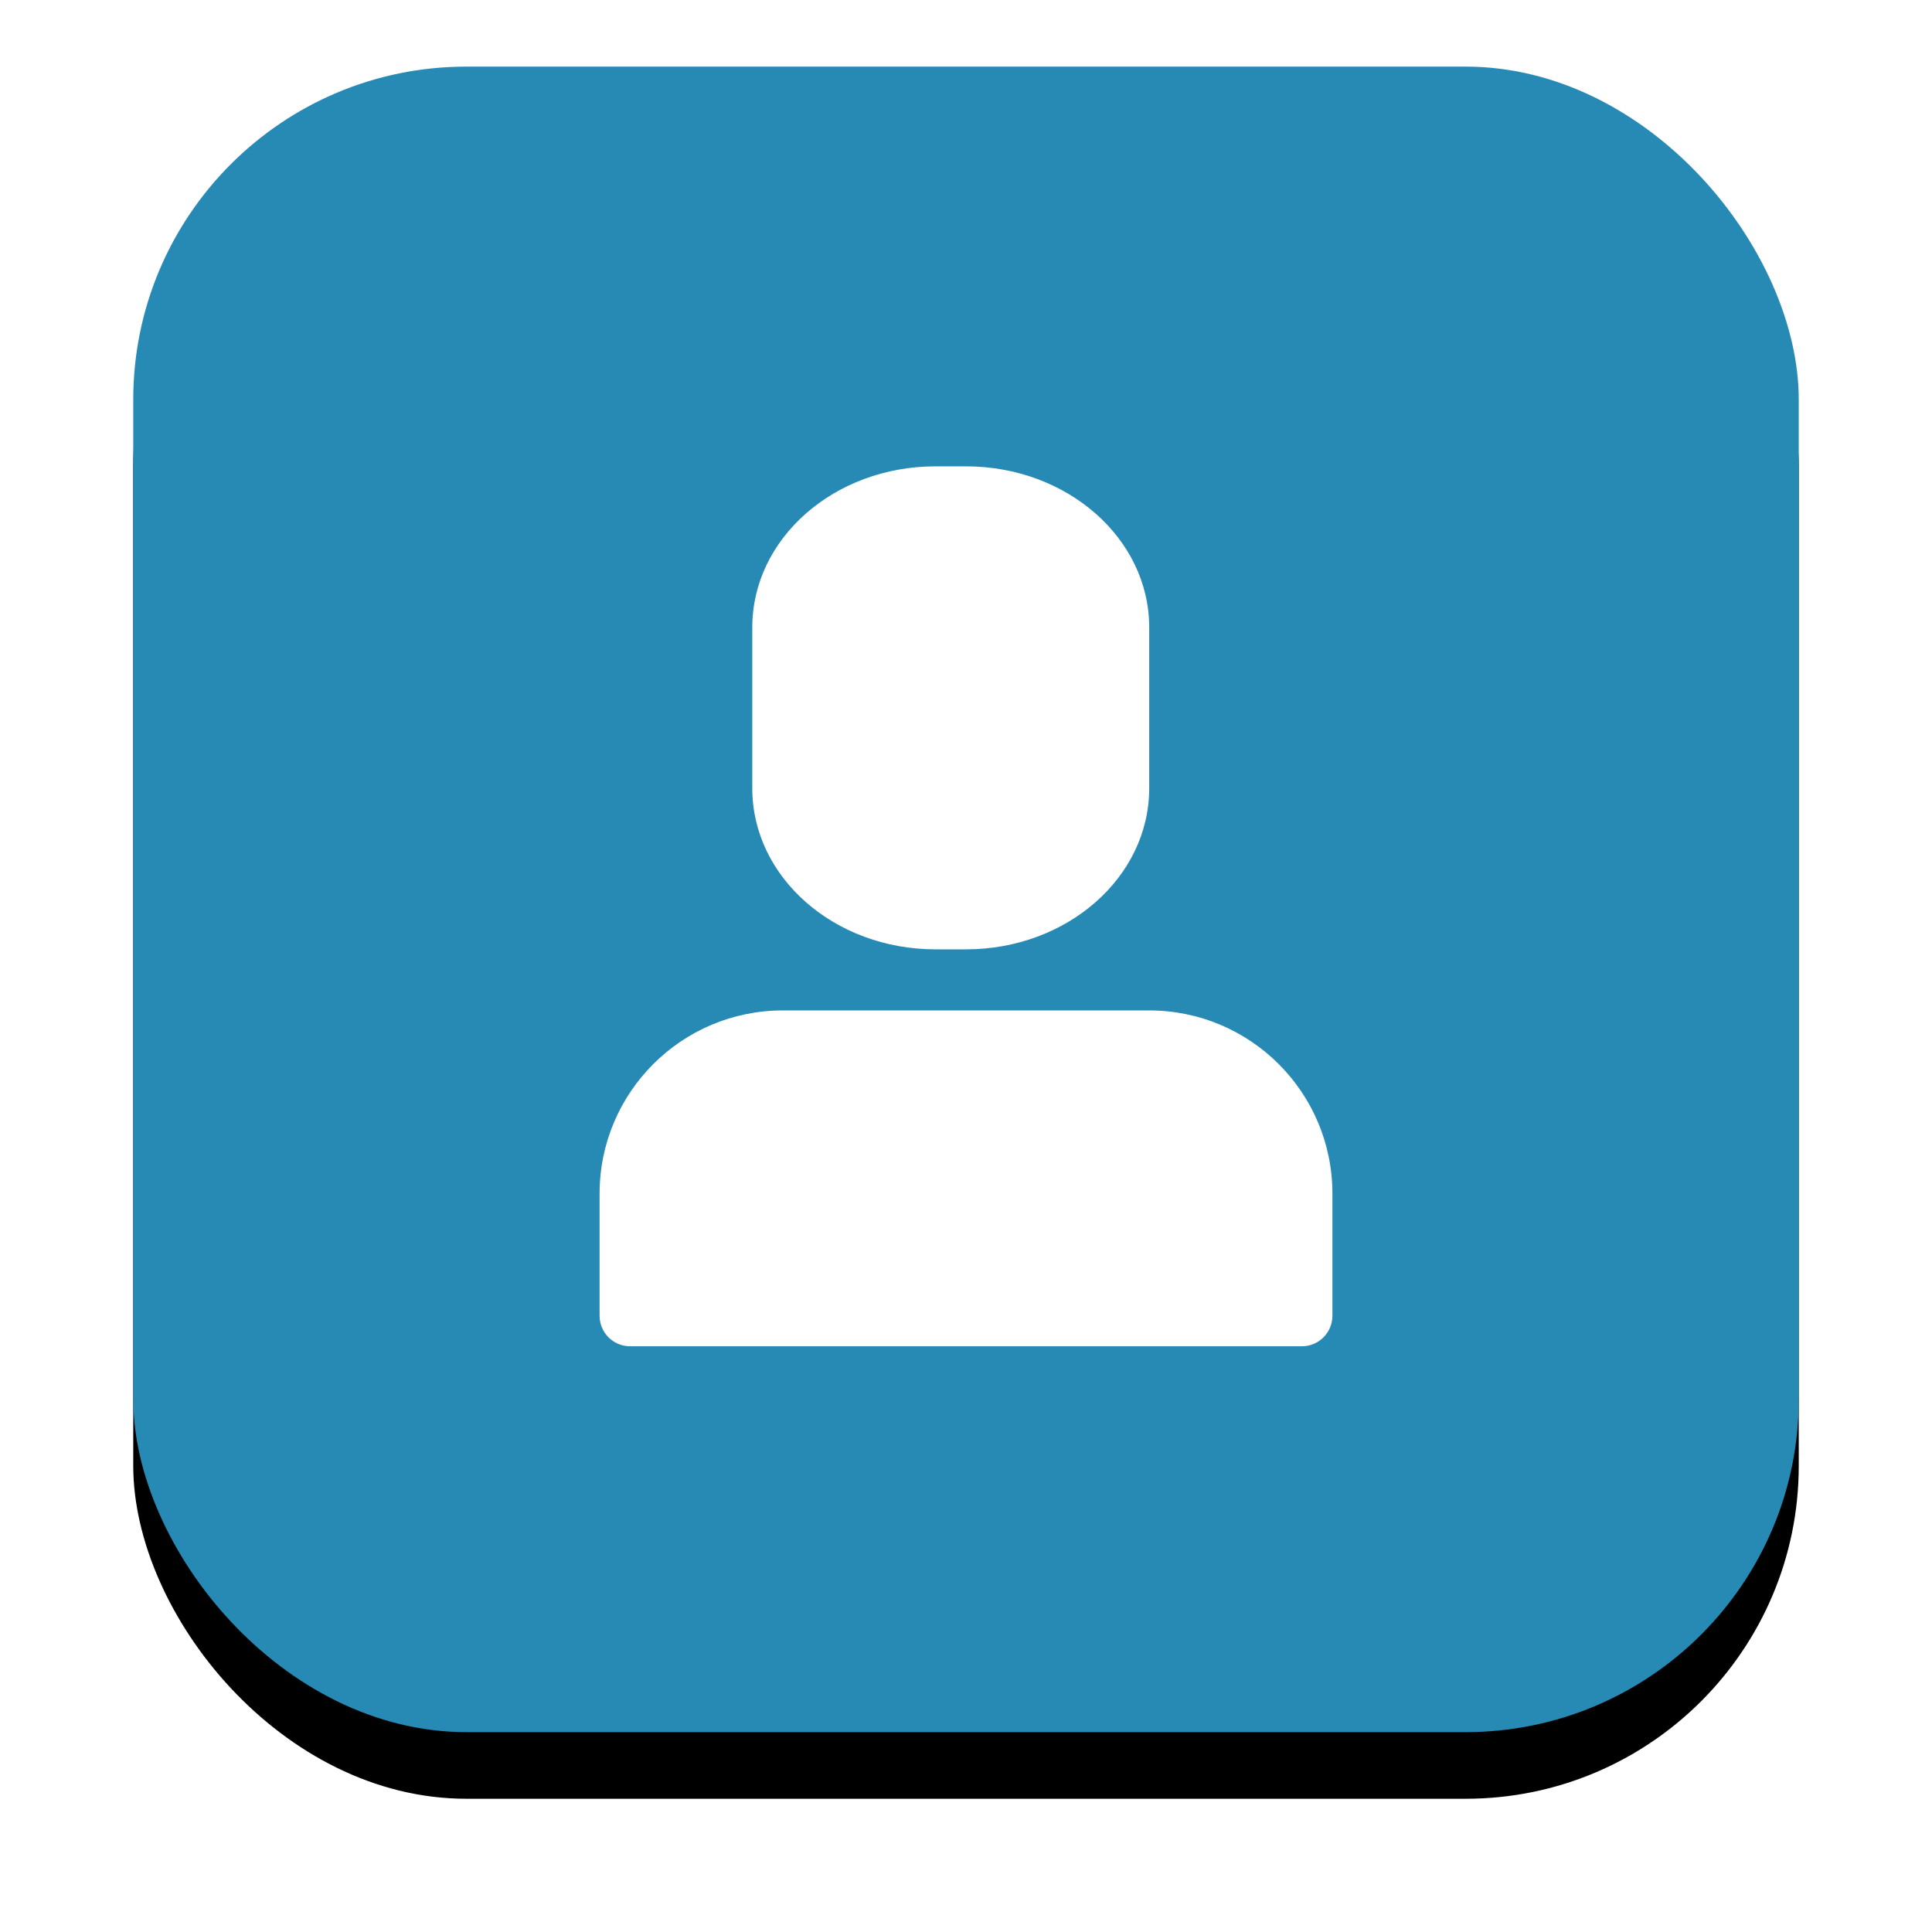 <?xml version="1.0" encoding="UTF-8"?>
<svg width="29px" height="29px" viewBox="0 0 29 29" version="1.1" xmlns="http://www.w3.org/2000/svg" xmlns:xlink="http://www.w3.org/1999/xlink">
    <!-- Generator: Sketch 50.2 (55047) - http://www.bohemiancoding.com/sketch -->
    <title>Group 8</title>
    <desc>Created with Sketch.</desc>
    <defs>
        <rect id="path-1" x="0" y="0" width="25" height="25" rx="5"></rect>
        <filter x="-14.0%" y="-10.0%" width="128.0%" height="128.0%" filterUnits="objectBoundingBox" id="filter-2">
            <feOffset dx="0" dy="1" in="SourceAlpha" result="shadowOffsetOuter1"></feOffset>
            <feGaussianBlur stdDeviation="1" in="shadowOffsetOuter1" result="shadowBlurOuter1"></feGaussianBlur>
            <feColorMatrix values="0 0 0 0 0.122   0 0 0 0 0.192   0 0 0 0 0.29  0 0 0 0.13 0" type="matrix" in="shadowBlurOuter1"></feColorMatrix>
        </filter>
    </defs>
    <g id="Page-1" stroke="none" stroke-width="1" fill="none" fill-rule="evenodd">
        <g id="⟶-More" transform="translate(-18, -283)">
            <g id="General" transform="translate(20, 200)">
                <g id="my-friends" transform="translate(0, 84)">
                    <g id="Group-8">
                        <g id="Rectangle-3">
                            <use fill="black" fill-opacity="1" filter="url(#filter-2)" xlink:href="#path-1"></use>
                            <use fill="#278AB5" fill-rule="evenodd" xlink:href="#path-1"></use>
                        </g>
                        <path d="M15.25,14.167 L9.75,14.167 C8.232,14.167 7,15.398 7,16.917 L7,18.75 C7,19.003 7.205,19.208 7.458,19.208 L17.542,19.208 C17.795,19.208 18,19.003 18,18.75 L18,16.917 C18,15.398 16.768,14.167 15.25,14.167 Z M12.042,13.25 L12.5,13.25 C14.018,13.25 15.25,12.168 15.25,10.833 L15.25,8.417 C15.25,7.082 14.018,6 12.5,6 L12.042,6 C10.523,6 9.292,7.082 9.292,8.417 L9.292,10.833 C9.292,12.168 10.523,13.25 12.042,13.25 Z" id="Shape" fill="#FFFFFF" fill-rule="nonzero"></path>
                    </g>
                </g>
            </g>
        </g>
    </g>
</svg>